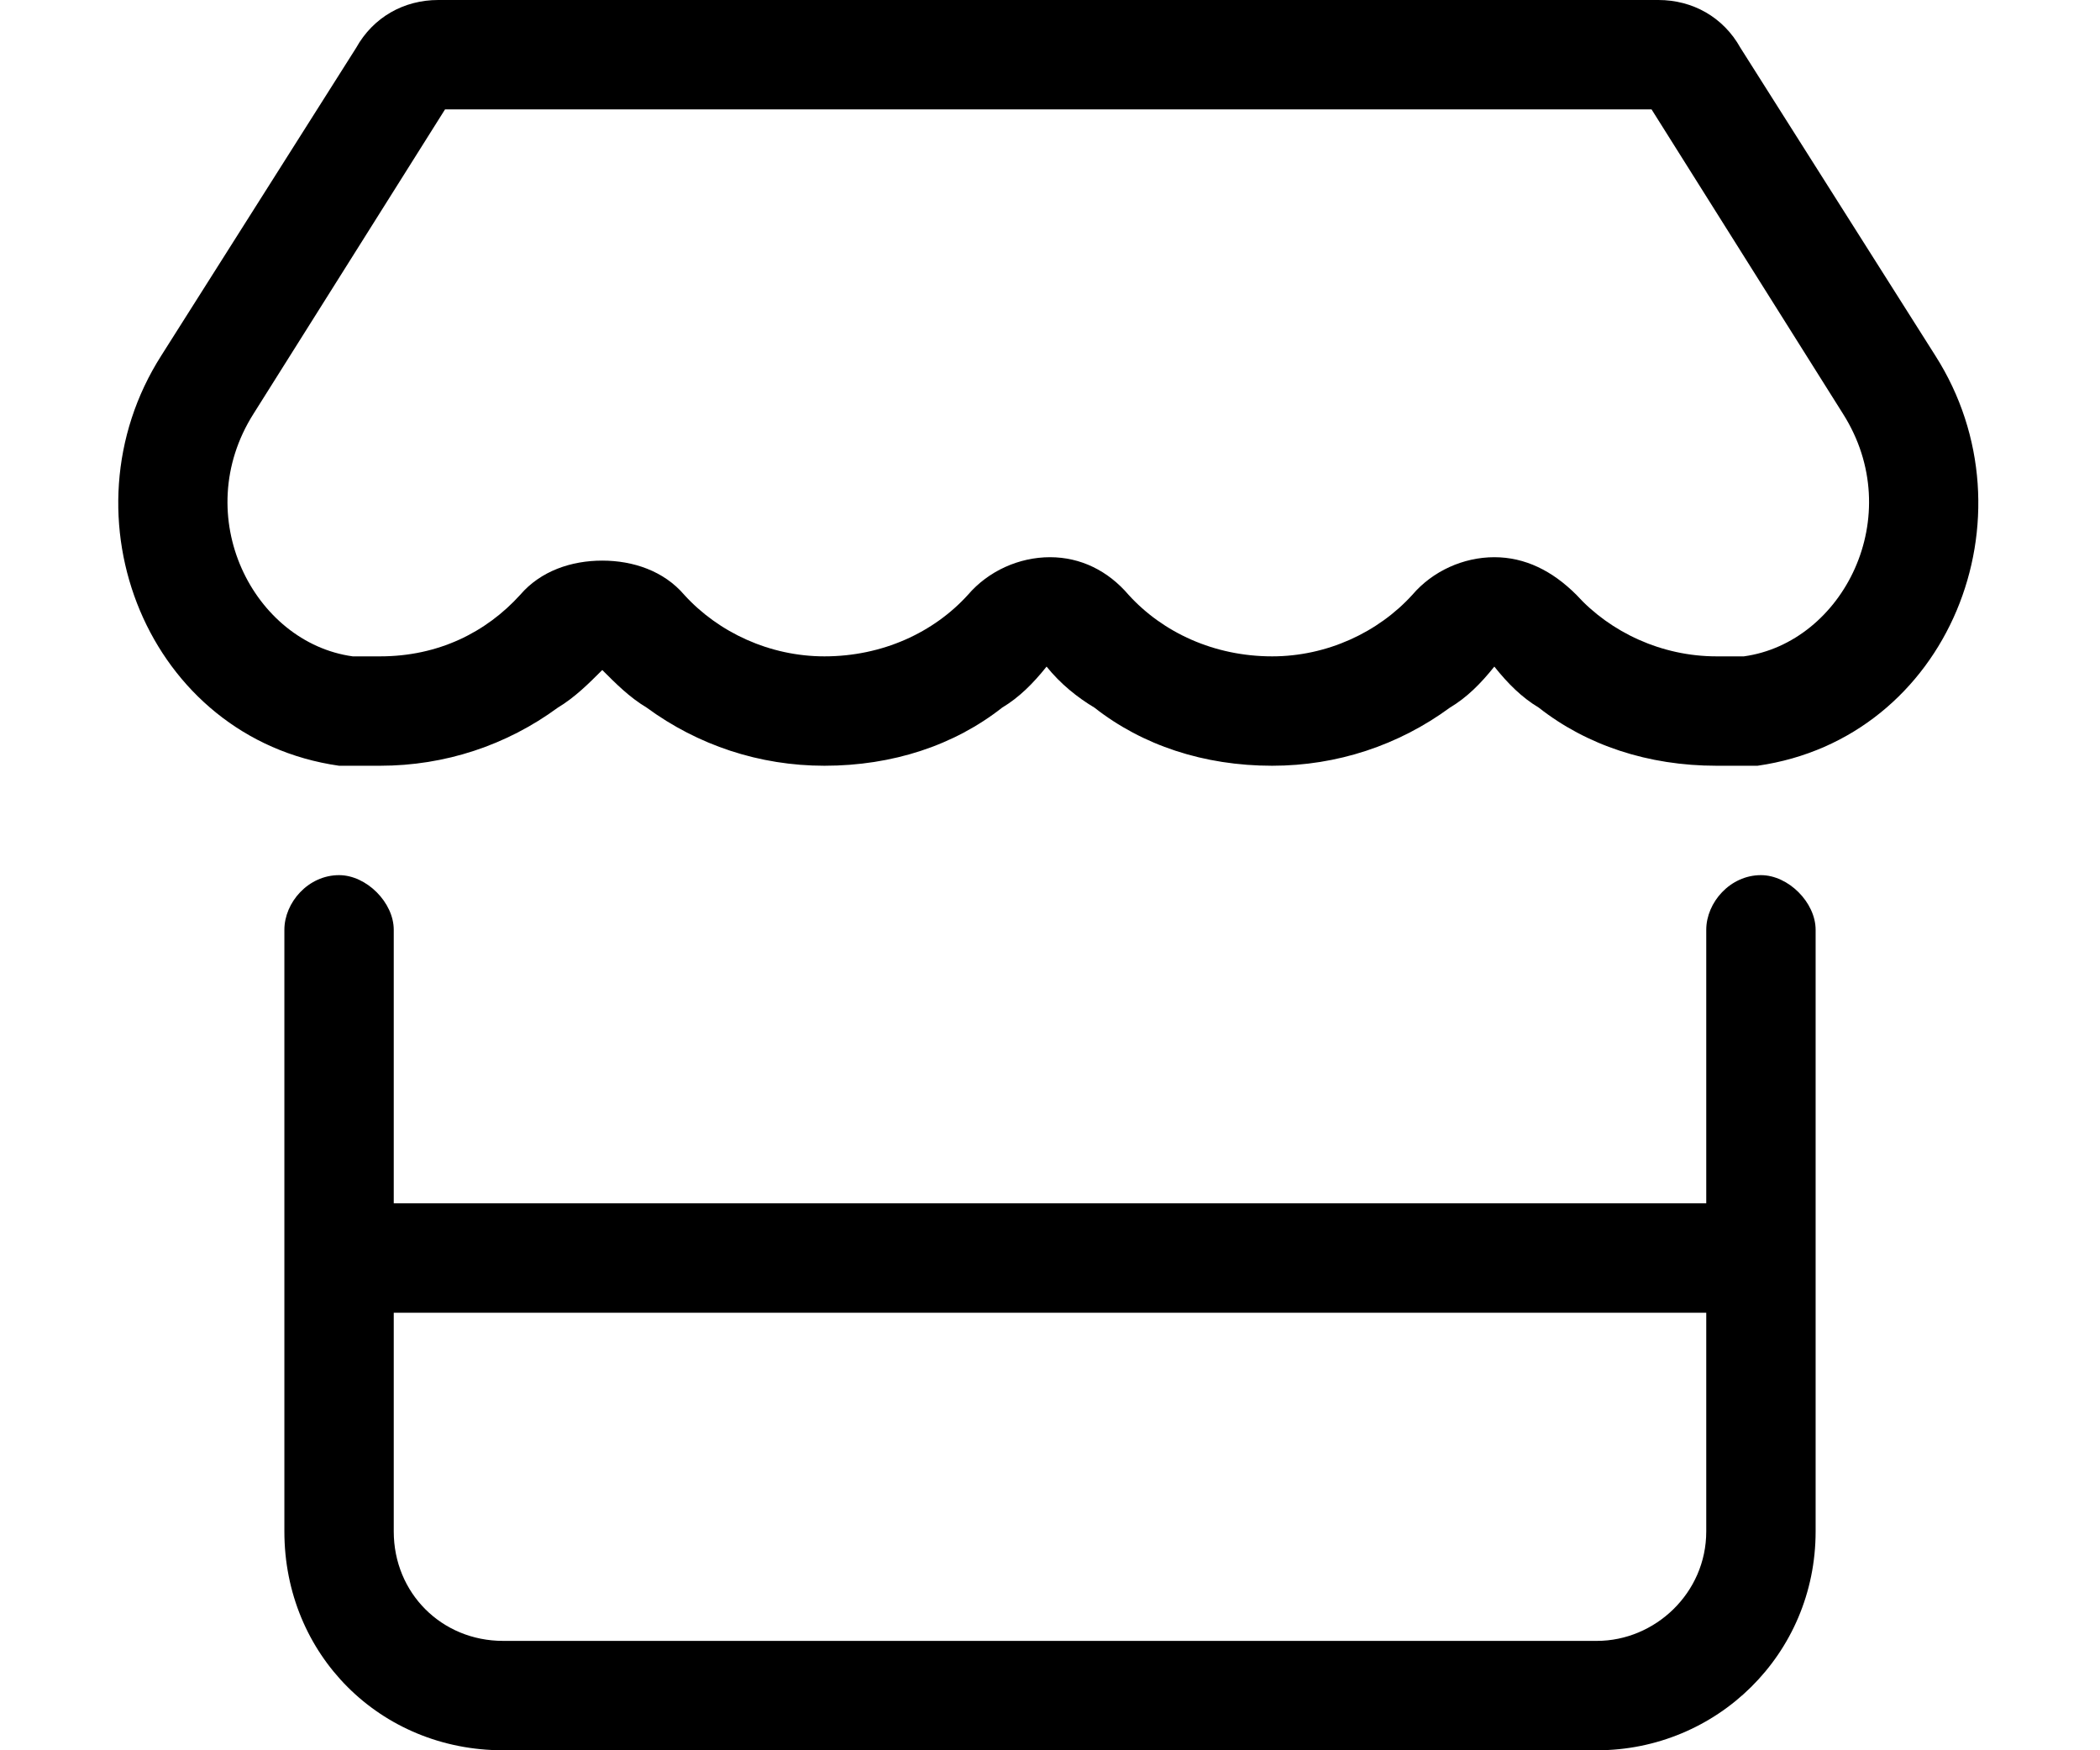<svg viewBox="0 0 24 20" fill="none" xmlns="http://www.w3.org/2000/svg">
<path d="M21.062 4.727L18.875 1.25H5.086L2.898 4.727C2.156 5.898 2.898 7.344 4.031 7.5C4.148 7.5 4.227 7.5 4.344 7.5C5.008 7.5 5.555 7.227 5.945 6.797C6.18 6.523 6.531 6.406 6.883 6.406C7.234 6.406 7.586 6.523 7.82 6.797C8.211 7.227 8.797 7.5 9.422 7.5C10.086 7.5 10.672 7.227 11.062 6.797C11.297 6.523 11.648 6.367 12 6.367C12.352 6.367 12.664 6.523 12.898 6.797C13.289 7.227 13.875 7.5 14.539 7.5C15.164 7.5 15.75 7.227 16.141 6.797C16.375 6.523 16.727 6.367 17.078 6.367C17.43 6.367 17.742 6.523 18.016 6.797C18.406 7.227 18.992 7.5 19.617 7.5C19.734 7.5 19.812 7.5 19.93 7.5C21.062 7.344 21.805 5.898 21.062 4.727ZM19.617 8.75C18.836 8.75 18.133 8.516 17.586 8.086C17.391 7.969 17.234 7.812 17.078 7.617C16.922 7.812 16.766 7.969 16.57 8.086C15.984 8.516 15.281 8.75 14.539 8.75C13.758 8.75 13.055 8.516 12.508 8.086C12.312 7.969 12.117 7.812 11.961 7.617C11.805 7.812 11.648 7.969 11.453 8.086C10.906 8.516 10.203 8.75 9.422 8.75C8.68 8.75 7.977 8.516 7.391 8.086C7.195 7.969 7.039 7.812 6.883 7.656C6.727 7.812 6.57 7.969 6.375 8.086C5.789 8.516 5.086 8.75 4.344 8.75C4.188 8.75 4.031 8.75 3.875 8.75C1.688 8.438 0.672 5.898 1.844 4.062L4.07 0.547C4.266 0.195 4.617 0 5.008 0H18.953C19.344 0 19.695 0.195 19.891 0.547L22.117 4.062C23.289 5.898 22.273 8.438 20.086 8.75C19.93 8.75 19.773 8.75 19.617 8.75ZM3.875 10C4.188 10 4.5 10.312 4.5 10.625V13.75H19.5V10.625C19.5 10.312 19.773 10 20.125 10C20.438 10 20.75 10.312 20.75 10.625V13.75V14.375V15V17.5C20.75 18.906 19.617 20 18.25 20H5.75C4.344 20 3.25 18.906 3.25 17.5V15V14.375V13.75V10.625C3.25 10.312 3.523 10 3.875 10ZM4.5 15V17.5C4.5 18.203 5.047 18.75 5.75 18.75H18.25C18.914 18.75 19.5 18.203 19.5 17.5V15H4.5Z" fill="currentColor"/>
</svg>
